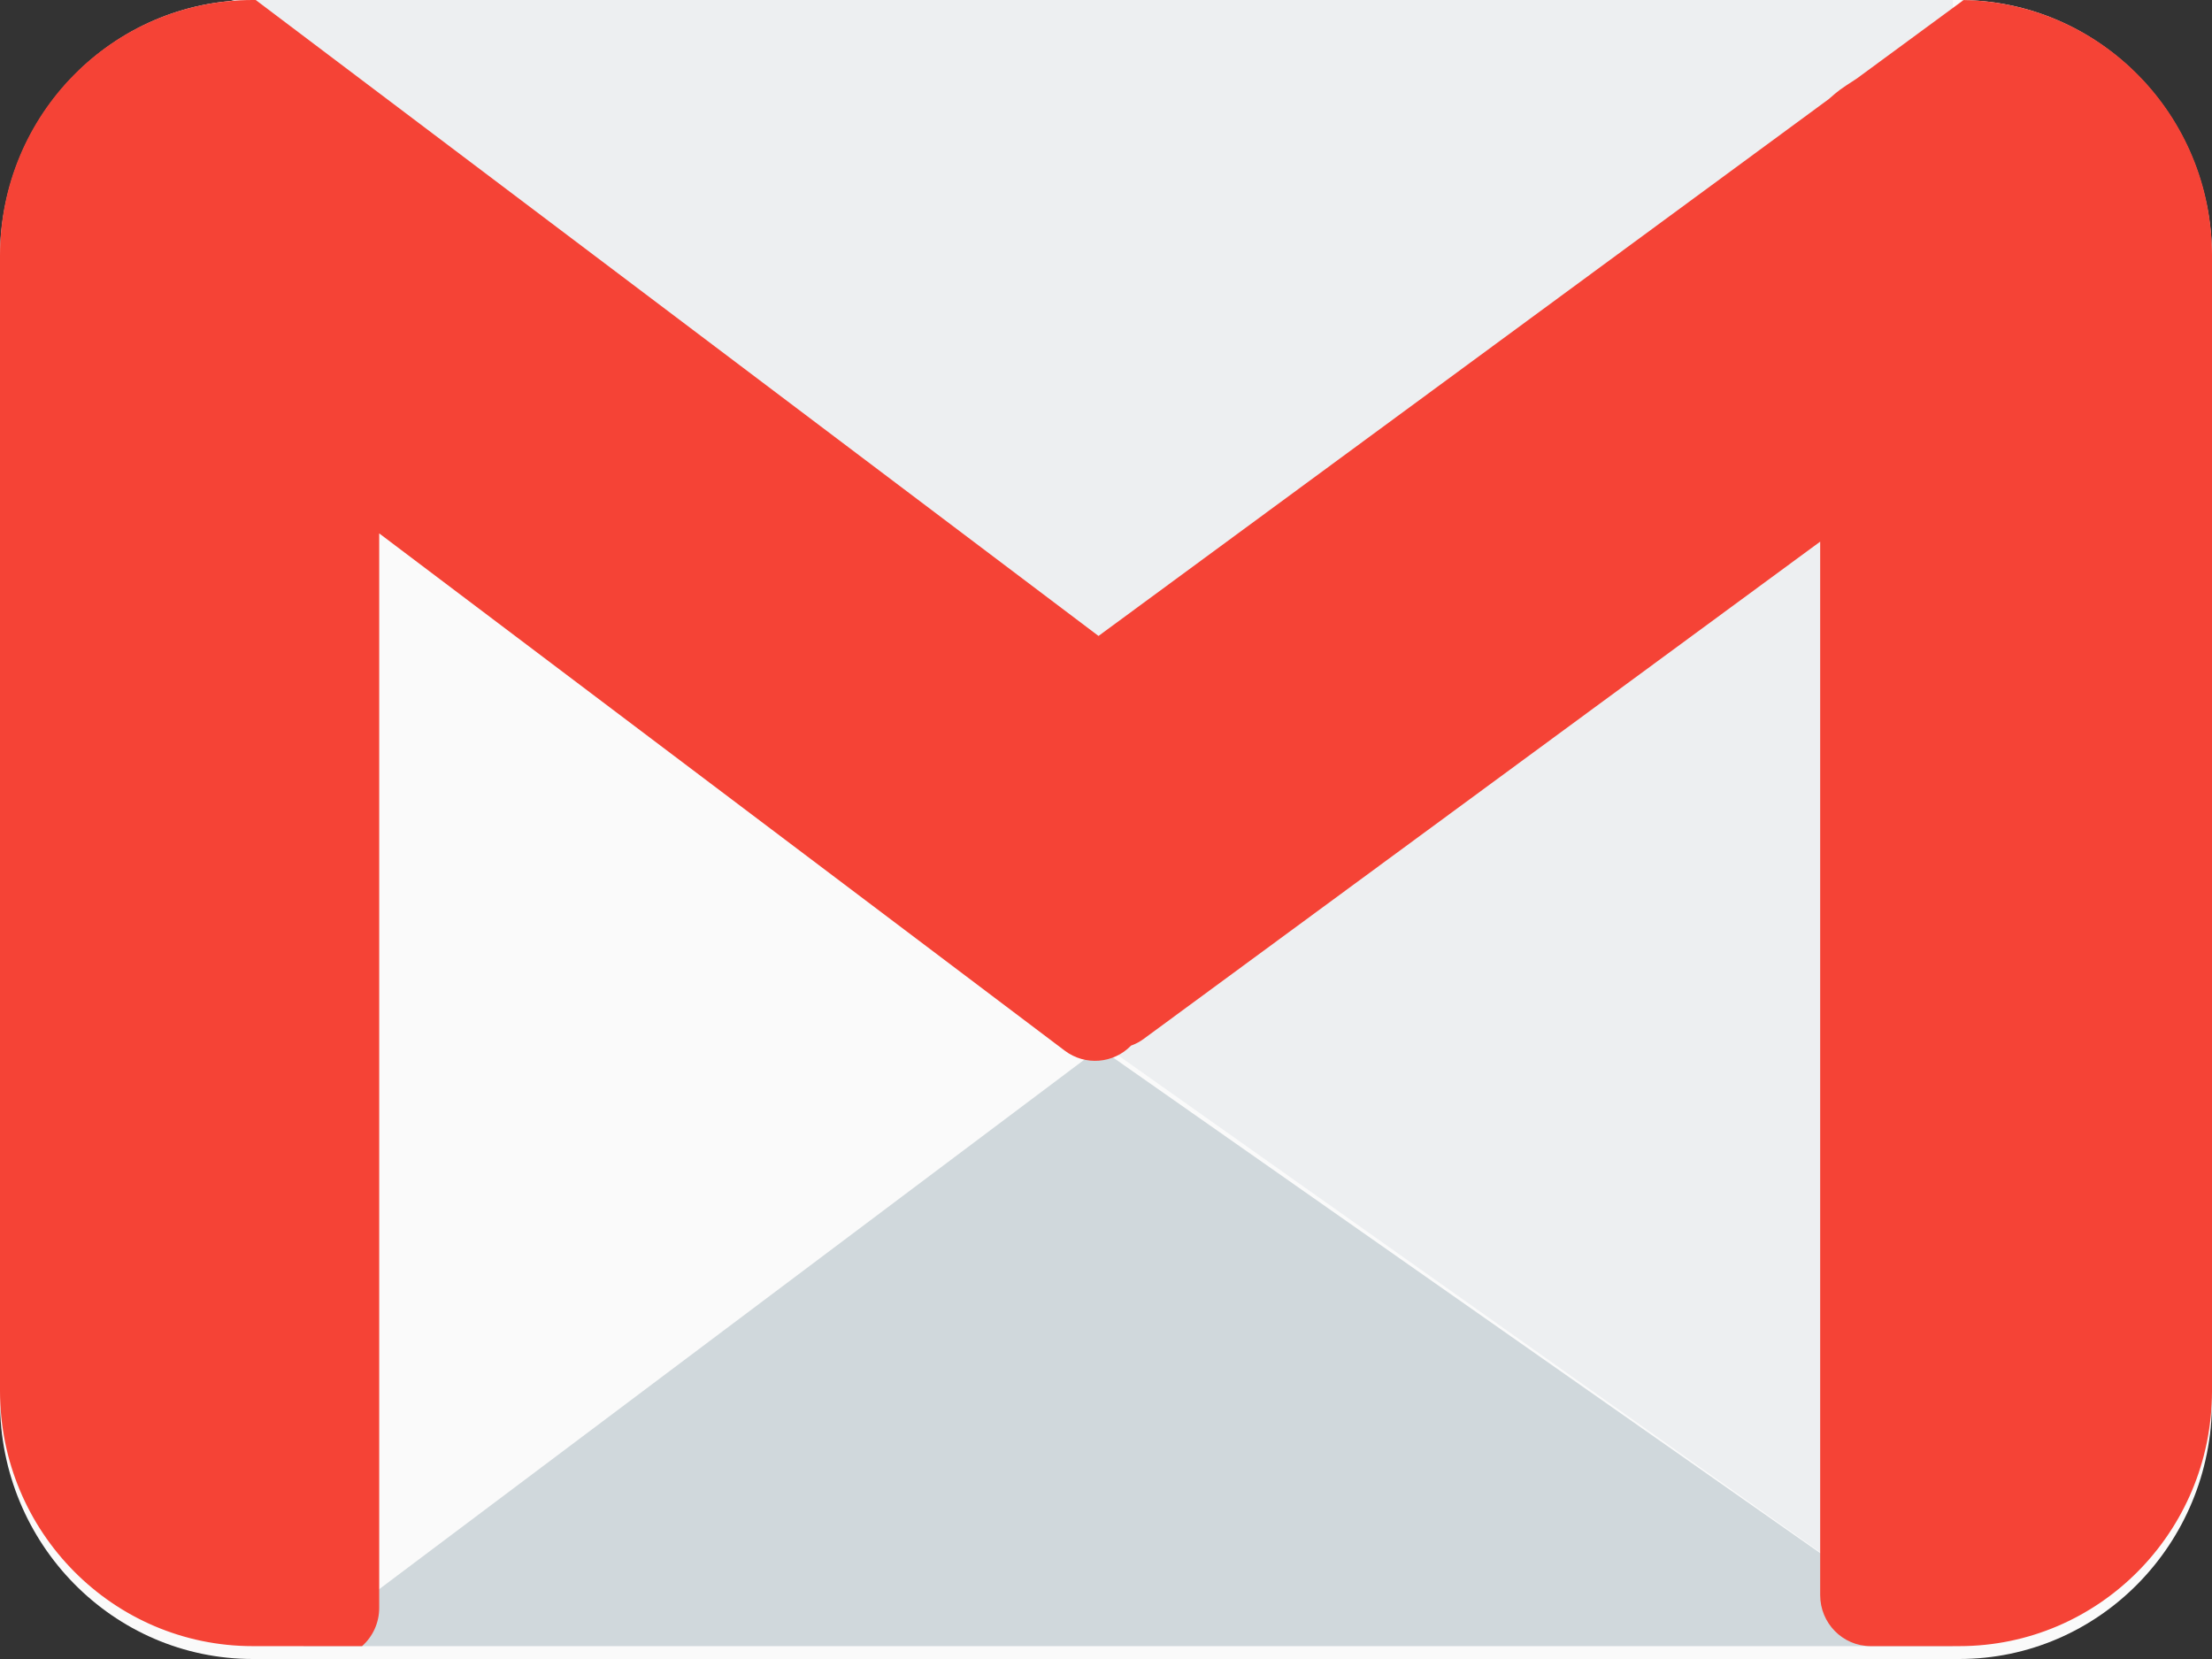 <svg width="44" height="33" viewBox="0 0 44 33" fill="none" xmlns="http://www.w3.org/2000/svg">
<rect x="0" y="0" width="44" height="33" fill="#333333" stroke="none"/>
<path d="M0 5.116C0 2.291 2.251 0 5.029 0H38.971C41.749 0 44 2.291 44 5.116V27.884C44 30.709 41.749 33 38.971 33H5.029C2.251 33 0 30.709 0 27.884V5.116Z" fill="#FAFAFA"/>
<path d="M4.661 4.49603e-07C2.424 0.519 0.754 2.555 0.754 4.988V5.784L38.846 32.745L38.846 0L4.661 4.49603e-07Z" fill="#EDEFF1"/>
<path d="M21.874 20.849L38.846 32.744H6.034L21.874 20.849Z" fill="#D0D8DC"/>
<path d="M22.498 20.799C22.587 20.767 22.674 20.722 22.754 20.662L36.206 10.774V31.729C36.206 32.288 36.653 32.741 37.206 32.744H38.971C41.745 32.744 43.993 30.478 44 27.68V5.064C43.993 2.295 41.791 0.048 39.059 0.001L36.935 1.562C36.583 1.791 36.583 1.791 36.376 1.972L21.851 12.65L5.087 0H5.029C2.251 0 0 2.273 0 5.077V27.668C0 30.471 2.251 32.744 5.029 32.744H7.202C7.411 32.558 7.543 32.286 7.543 31.983V10.61L21.179 20.899C21.587 21.207 22.151 21.156 22.498 20.799Z" fill="#F54336"/>
</svg>
